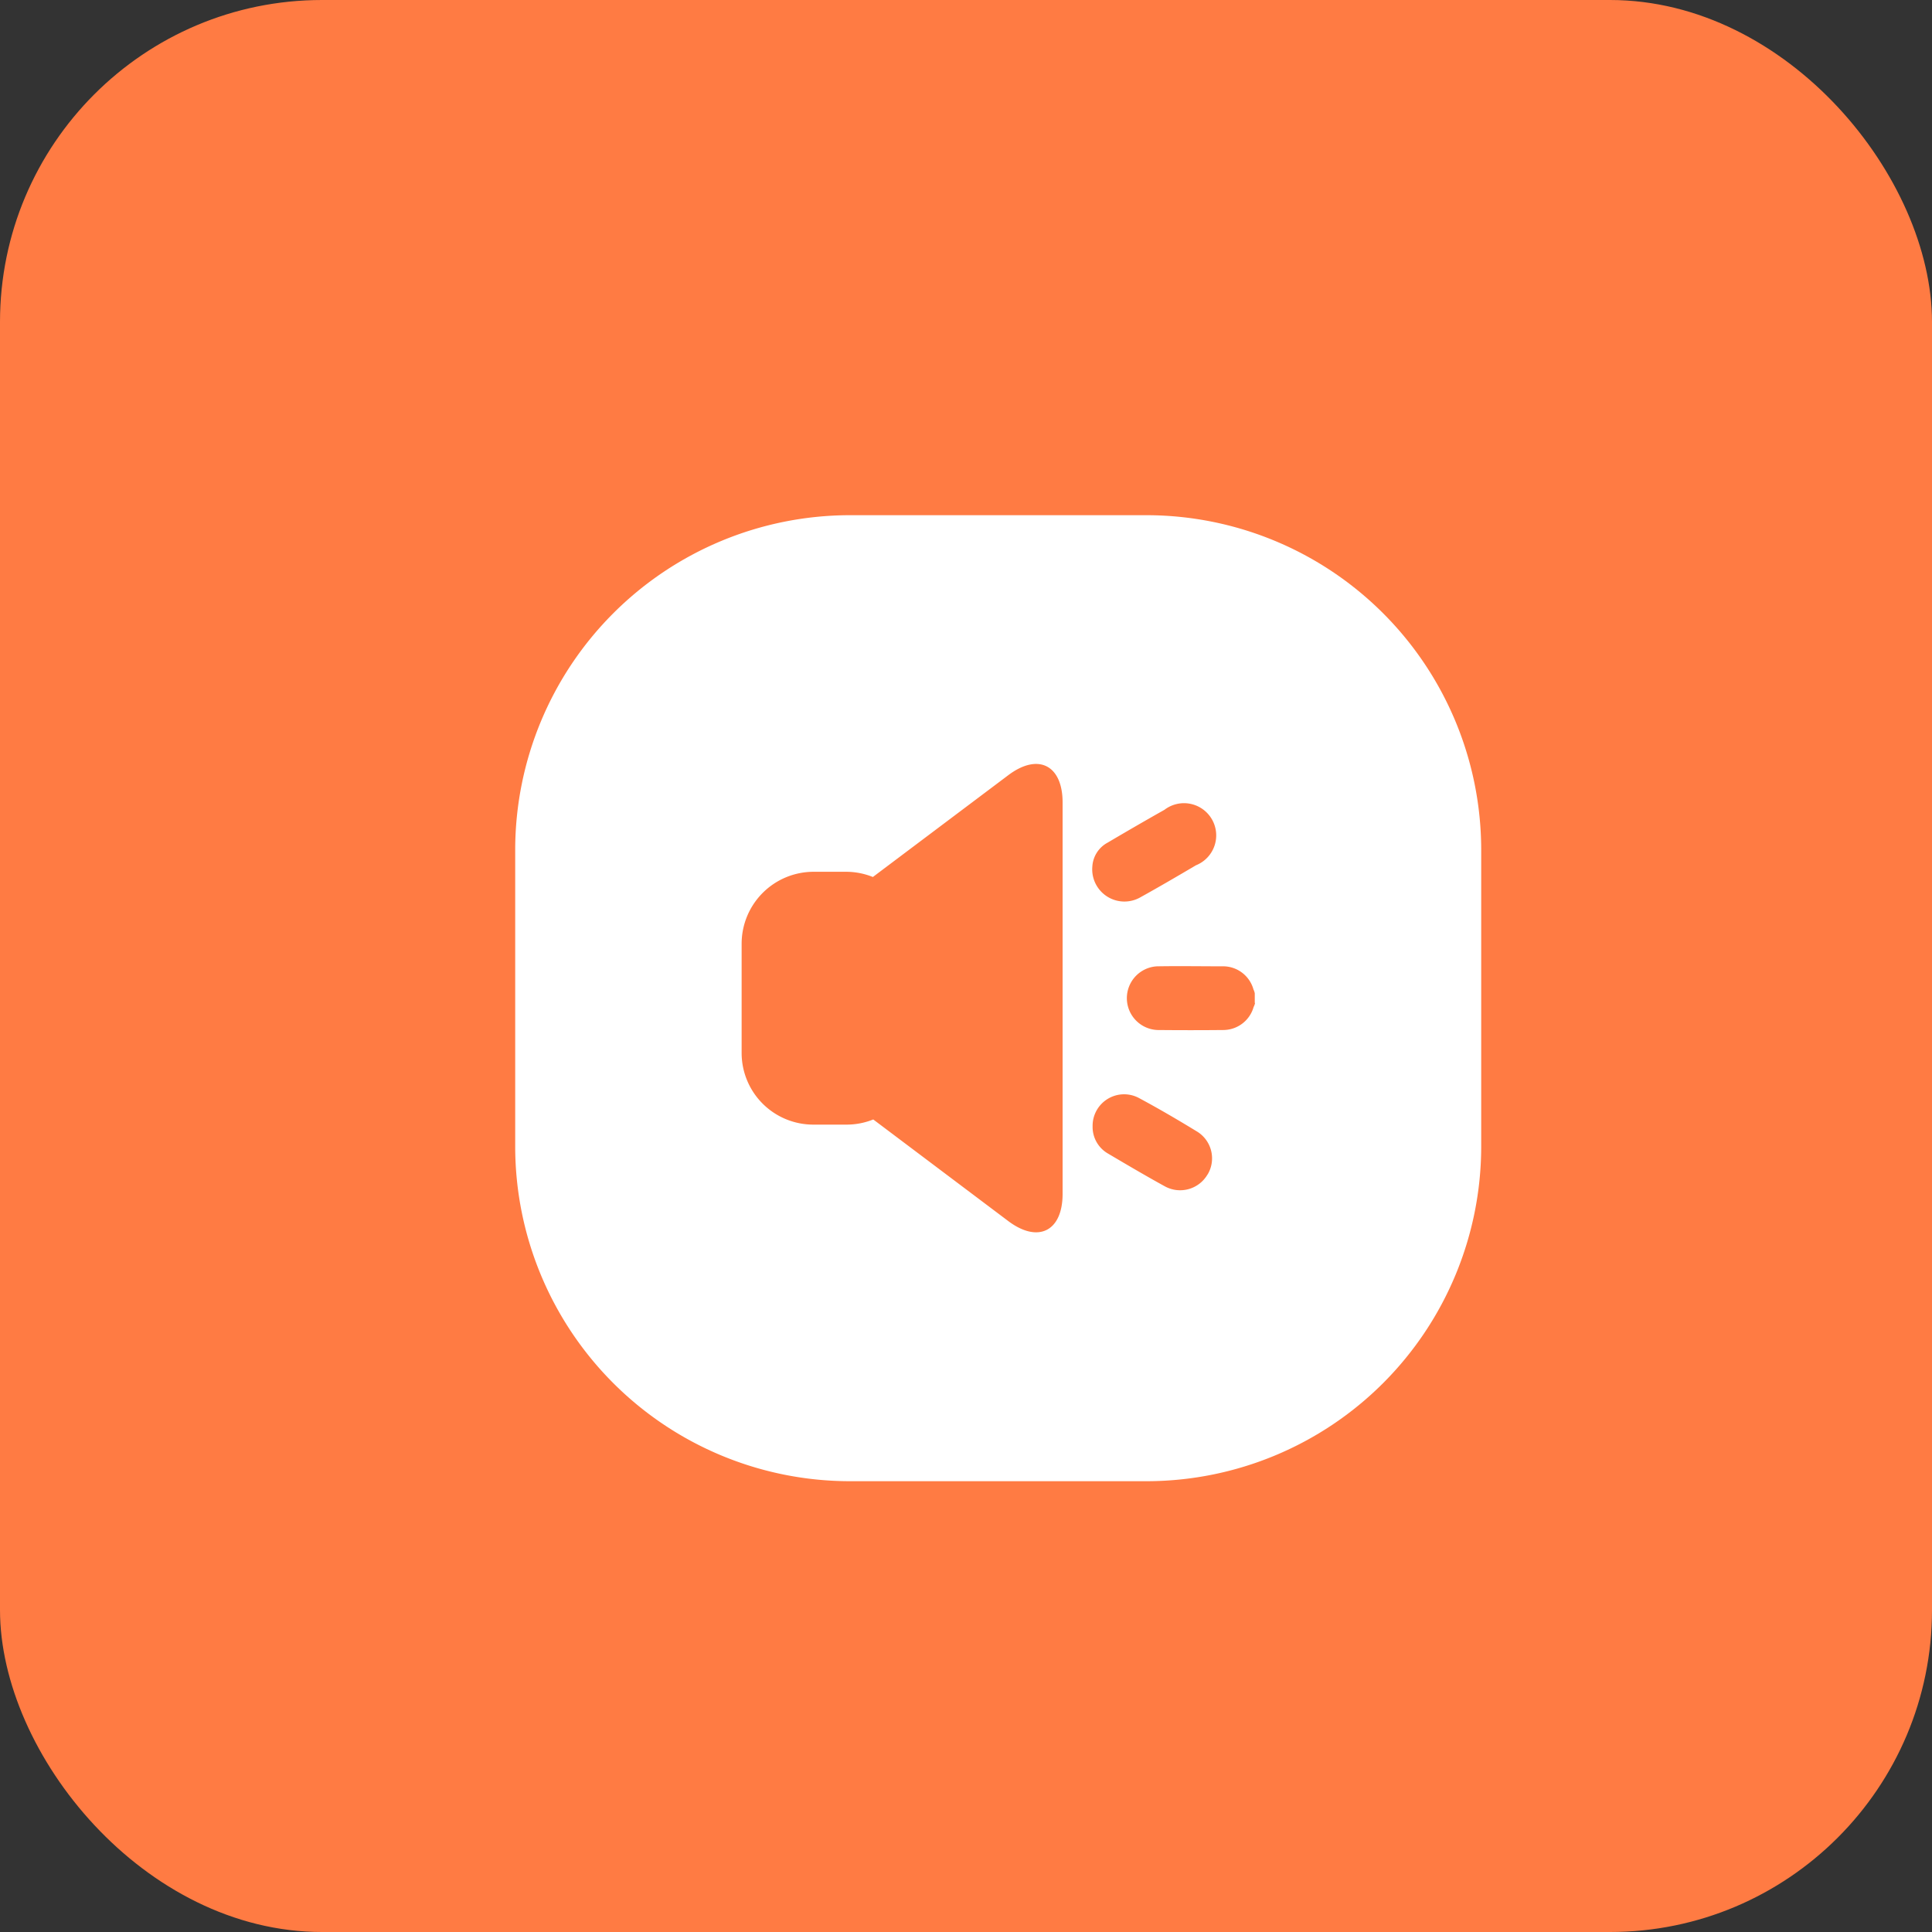<svg height="30" viewBox="0 0 30 30" width="30" xmlns="http://www.w3.org/2000/svg">
    <rect x="0" y="0" width="30" height="30" fill="#333333" stroke="none"/>
    <g data-name="Group 5" id="Group_5" transform="translate(-285 -672)">
        <rect data-name="Rectangle 315" fill="#ff7b43" height="30" id="Rectangle_315" rx="5" transform="translate(285 672)" width="30" />
        <path
            d="M9.814,0H5.186A5.2,5.2,0,0,0,0,5.186V9.814A5.2,5.2,0,0,0,5.186,15H9.814A5.2,5.2,0,0,0,15,9.814V5.186A5.2,5.2,0,0,0,9.814,0ZM9.2,5.084c.293-.173.586-.343.881-.509a.5.5,0,1,1,.49.861c-.288.17-.576.338-.868.5a.5.5,0,0,1-.741-.483A.45.45,0,0,1,9.2,5.084Zm-.7,5.454c0,.582-.381.772-.846.421L5.56,9.383a1.111,1.111,0,0,1-.421.08H4.632A1.113,1.113,0,0,1,3.516,8.35V6.655A1.118,1.118,0,0,1,4.632,5.537h.507a1.113,1.113,0,0,1,.415.081l2.1-1.579c.465-.352.846-.16.846.422v6.077Zm2.25-.3a.492.492,0,0,1-.663.183c-.3-.165-.59-.336-.881-.508a.476.476,0,0,1-.24-.426.489.489,0,0,1,.716-.439c.308.165.61.342.908.524a.488.488,0,0,1,.16.668Zm.739-2.666a.252.252,0,0,1-.023.065A.491.491,0,0,1,11,7.994q-.513.005-1.025,0a.495.495,0,0,1-.008-.989c.347-.006.694,0,1.041,0a.49.49,0,0,1,.456.36.234.234,0,0,1,.02.059v.152Z"
            fill="#fff" id="Vector" transform="translate(293 680)" />
    </g>
</svg>
